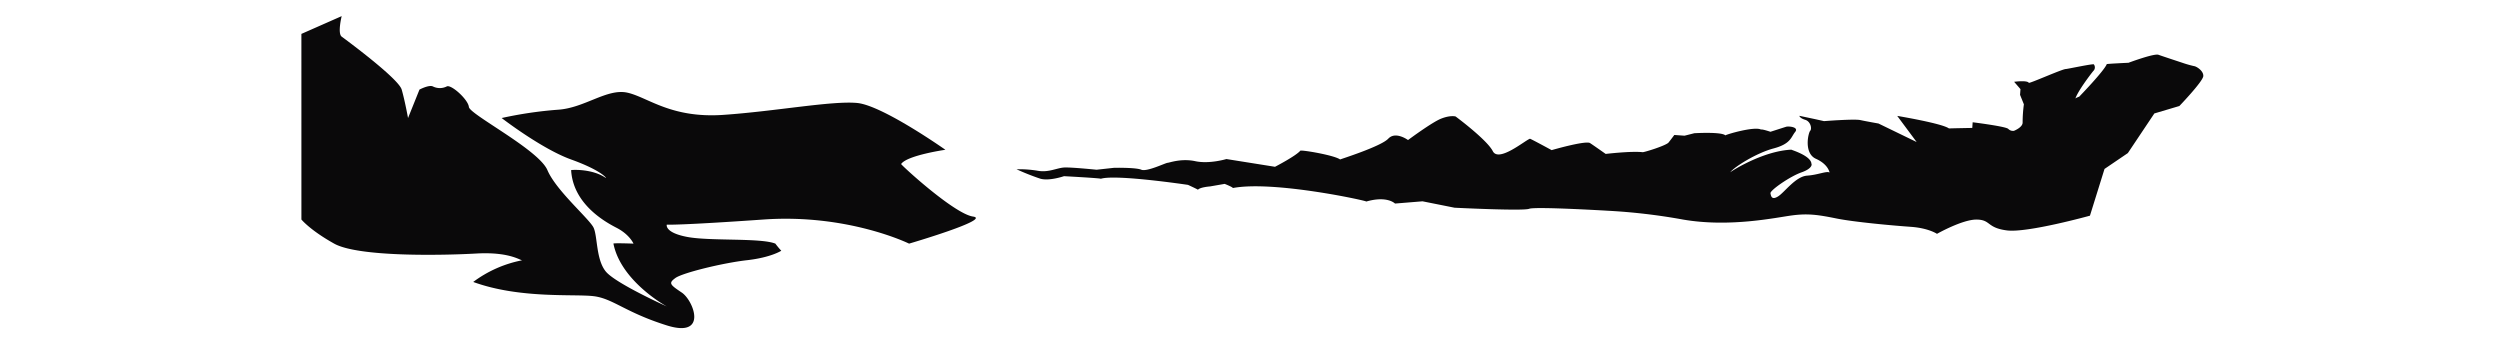 <svg xmlns="http://www.w3.org/2000/svg" xmlns:xlink="http://www.w3.org/1999/xlink" width="921" height="129" viewBox="0 0 921 129"><defs><style>.a{fill:#fff;}.b{clip-path:url(#a);}.c{fill:#0a090a;}</style><clipPath id="a"><rect class="a" width="921" height="129" transform="translate(-73)"/></clipPath></defs><g class="b" transform="translate(73)"><g transform="translate(110.034 -9.006)"><path class="c" d="M-14682.292-16708.061l14.842-6.549s-1.594,6.375,0,7.553,20.931,15.43,22.109,19.512,2.335,10.477,2.335,10.477l4.213-10.477s3.514-1.877,4.955-1.156a5.7,5.7,0,0,0,5.085,0c1.593-.875,7.878,4.779,8.163,7.551s25.732,15.736,28.94,23.289,15.562,18.027,17.024,21.236.873,11.785,4.518,16.15,22.415,12.811,22.415,12.811-16.872-9.164-19.644-23.133c-.152-.285,7.4,0,7.4,0s-1.441-3.363-6.242-5.828-16.021-9.014-16.741-21.236c.153-.154,7.88-.588,12.812,2.9.284,0-1.9-2.9-12.812-6.832s-25.6-15.277-25.6-15.277a147.7,147.7,0,0,1,20.669-3.057c9.887-.59,18.2-8.01,25.754-6.264s16,9.475,35.205,8.162,40.008-5.258,49.327-4.387,32.521,17.244,32.521,17.244-14.121,2.029-16.3,5.238c-.284.152,19.468,18.334,26.474,19.359s-23.549,9.975-23.549,9.975-22.48-11.066-53.627-8.883-35.642,1.9-35.642,1.9-.894,2.924,7.553,4.518,27.086.283,32.454,2.467a28.292,28.292,0,0,0,2.184,2.617s-3.777,2.488-12.66,3.492-23.725,4.648-26.344,6.549-2.029,2.443,2.336,5.369,9.756,16.893-5.522,12.092-19.817-9.889-26.933-10.762-27.2,1.025-44.372-5.238a44.029,44.029,0,0,1,18.181-8.01c-.436.438-4.234-3.186-17.023-2.465s-43.5,1.309-52.383-3.645-12.069-8.883-12.069-8.883Z" transform="translate(14610.292 16729.557)"/><path class="c" d="M0,71.515a40.107,40.107,0,0,1,7.857,0c4.081.436,7.006-1.616,9.756-1.9s11.786,0,11.786,0l6.395-1.158s7.989-.721,10.04,0,8.62-3.078,9.472-3.209,4.933-2.051,10.171-1.309,11.349-1.593,11.349-1.593l18.05,1.593s7.4-4.518,8.862-6.547c.153-.436,12.549.72,14.863,2.183.131-.131,14.667-5.828,17.155-8.884s7.29,0,7.29,0,8.294-7.136,11.633-8.729,5.238-1.157,5.238-1.157,12.091,7.7,14.558,11.786,11.567-4.8,13.314-5.522c0-.153,8.272,3.623,8.272,3.623s11.808-4.343,13.838-3.623c.589.284,6.111,3.623,6.111,3.623s9.167-1.746,13.532-1.592c.153.152,7.574-2.641,9.167-4.081.436-.568,2.03-3.055,2.03-3.055h3.775l3.514-1.157s10.018-1.31,11.481,0c0-.284,10.5-4.213,12.964-3.055.284-.284,3.491.563,3.491.563s4.759-1.908,5.623-2.245,4.838-.282,3.447,1.682-1.252,4.467-7.481,6.593-13.978,7.808-15.368,9.934c-.2,0,11.127-8.672,21.925-9.934-.139.07,7.48,1.694,7.749,4.756.069-.117.725,1.521-3.447,3.32s-11.126,7.432-10.858,8.484.656,2.582,2.911.923,5.9-7.749,10.073-8.345,7.074-2.315,8.206-1.719c-.069-.07-.665-2.962-5.365-4.695s-3.5-9.331-2.842-10.136-.069-3.458-2.125-3.915-2.255-1.321-2.255-1.321l5.7.795,3.507.526s11.057-1.648,13.312-1.321,6.755.795,6.755.795l14.5,5.822-7.809-9.1s16.68,1.589,19.332,3.278c0-.039,8.544-.795,8.544-.795V29.611s12.328.655,13.252,1.52a2.44,2.44,0,0,0,2.116.567s3.248-1.521,2.98-3.378a52.279,52.279,0,0,1,0-6.626L366.7,18.315V16.2l-2.514-2.523s4.759-1,5.424,0c.338.268,11.723-5.822,13.183-6.02.2.07,9.408-2.593,10.2-2.454a1.8,1.8,0,0,1,0,2.454c-.993,1.391-5.226,7.876-5.891,10.659,0-.267,1.381-.864,1.381-.864S396.965,7.387,397.76,4.8c-.069-.128,7.948-1.062,7.948-1.062s9.149-4.173,10.8-3.706,9,2.325,9,2.325a39.853,39.853,0,0,0,4.371.923c.795,0,3.646,1.45,3.646,3.437s-8.017,11.593-8.017,11.593l-9,3.378-8.712,15.24-8.163,6.426L395.484,60.9s-22.548,7.991-30.11,7.554-6.121-3.492-11.359-3.209-14.252,6.265-14.252,6.265-3.214-1.9-9.824-1.9-20.863-.285-27.563-1.158-10.457-1.158-16.218,0-22.5,6.112-39.962,4.365a219.35,219.35,0,0,0-27.937-1.309s-26.759.284-28.941,1.309-27.435,1.528-27.435,1.528l-11.939-1.528L139.9,74.351s-3.035-2.771-10.608,0c.284-.305-34.659-5.391-49.348-1.528-.131-.371-3.121-1.309-3.121-1.309l-5.3,1.309s-3.645.524-4.365,1.528c-.153-.152-3.776-1.528-3.776-1.528s-26.8-2.1-32.171,0c-.284-.218-13.6,0-13.6,0s-5.326,2.269-8.665,1.528A90.1,90.1,0,0,1,0,71.515Z" transform="matrix(0.998, 0.07, -0.07, 0.998, 196.472, 0)"/></g></g></svg>